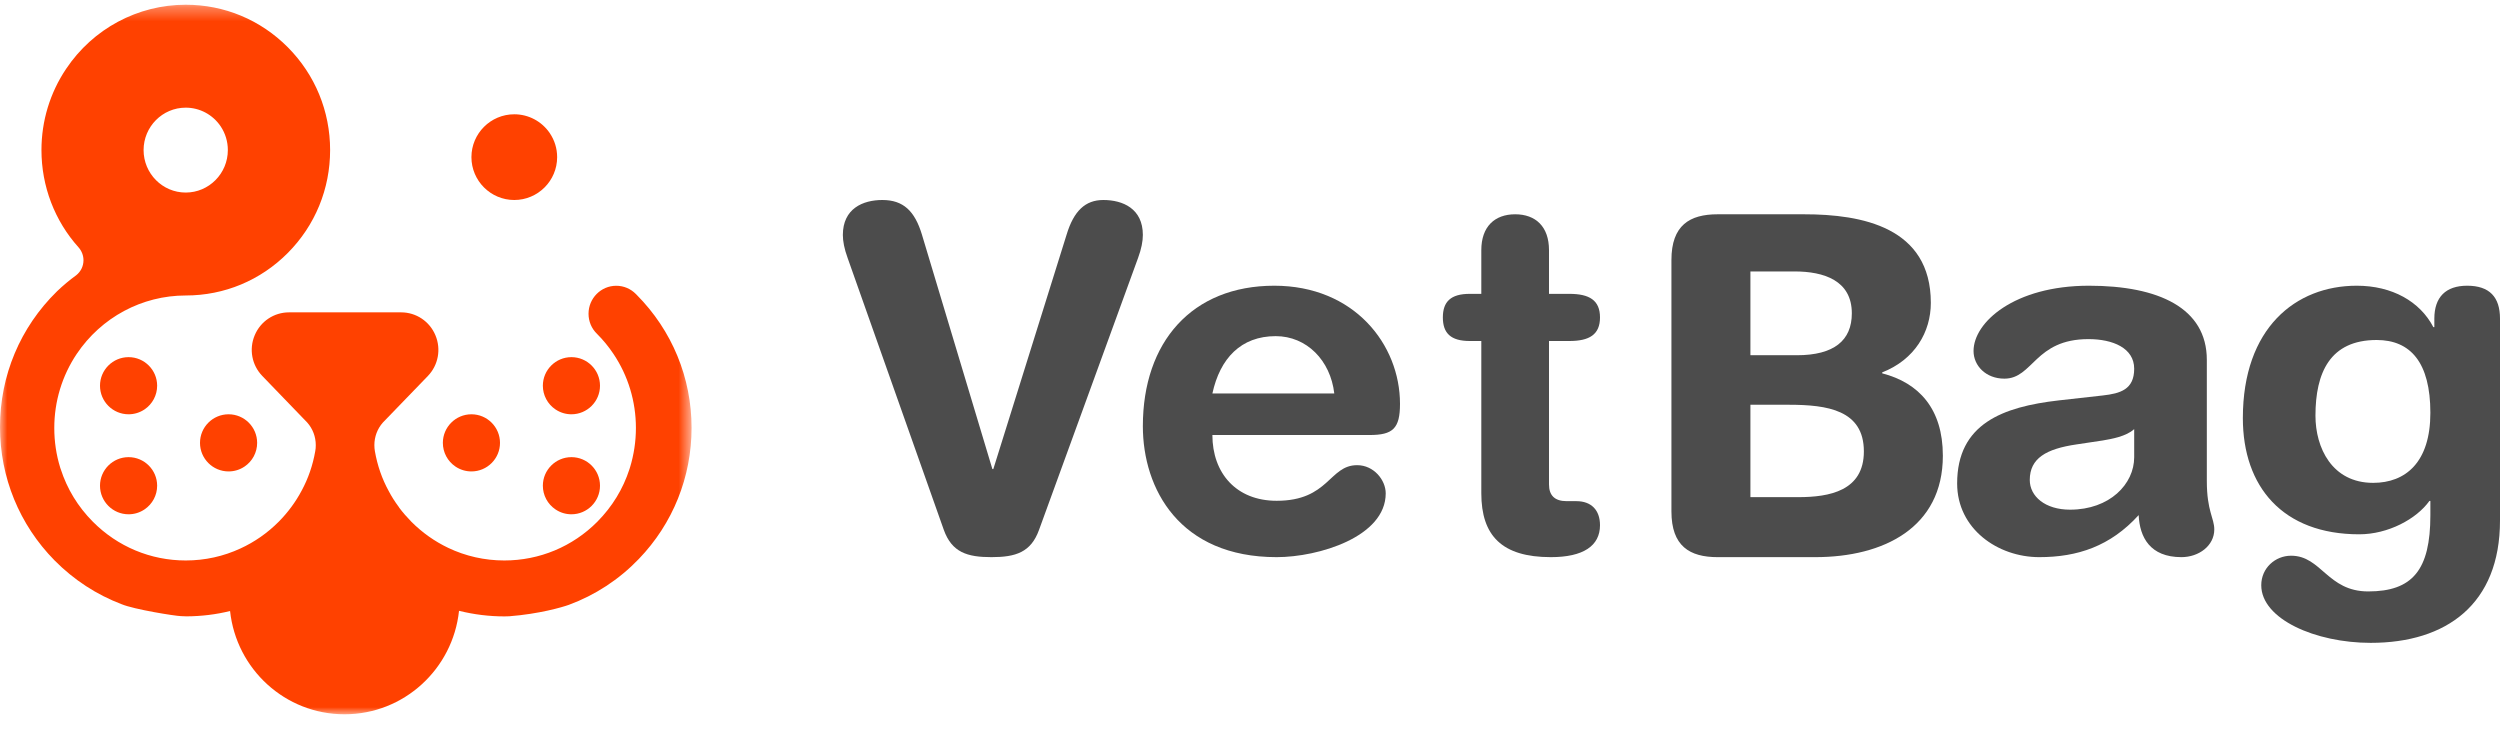 <svg width="175" height="51" viewBox="0 0 175 51" fill="none" xmlns="http://www.w3.org/2000/svg">
<mask id="mask0" mask-type="alpha" maskUnits="userSpaceOnUse" x="0" y="0" width="49" height="50">
<path fill-rule="evenodd" clip-rule="evenodd" d="M0 0.331H48.41V50H0V0.331Z" fill="white"/>
</mask>
<g mask="url(#mask0)">
<path fill-rule="evenodd" clip-rule="evenodd" d="M12.998 7.536C13.983 7.536 14.895 8.024 15.448 8.846C15.776 9.338 15.949 9.912 15.949 10.505C15.949 12.146 14.626 13.479 12.998 13.479C11.374 13.479 10.051 12.146 10.051 10.505C10.051 8.869 11.374 7.536 12.998 7.536ZM44.568 20.638C44.559 20.629 44.55 20.62 44.541 20.611C44.532 20.602 44.523 20.593 44.514 20.583C44.148 20.212 43.66 20.004 43.136 20.004C42.068 20.004 41.197 20.882 41.197 21.962C41.197 22.495 41.406 22.996 41.785 23.364C42.214 23.791 42.602 24.265 42.944 24.775C43.971 26.309 44.514 28.102 44.514 29.958C44.514 30.901 44.372 31.833 44.098 32.729L44.094 32.734C44.085 32.762 44.075 32.794 44.066 32.831L44.062 32.84C43.614 34.228 42.857 35.464 41.817 36.517C40.079 38.267 37.761 39.233 35.302 39.233C33.925 39.233 32.587 38.929 31.374 38.35C30.43 37.9 29.554 37.284 28.792 36.517C28.486 36.204 28.199 35.877 27.948 35.542C27.934 35.51 27.912 35.473 27.884 35.445C27.634 35.106 27.41 34.752 27.218 34.388C26.739 33.52 26.416 32.578 26.242 31.585C26.219 31.452 26.206 31.309 26.206 31.158C26.206 30.574 26.416 30.013 26.803 29.577L29.951 26.319C30.681 25.561 30.89 24.444 30.48 23.47C30.074 22.495 29.13 21.865 28.08 21.865H20.229C19.179 21.865 18.235 22.495 17.829 23.47C17.419 24.444 17.628 25.561 18.363 26.319L21.506 29.577C21.894 30.013 22.104 30.574 22.104 31.158C22.104 31.309 22.095 31.452 22.067 31.585C21.898 32.559 21.579 33.492 21.114 34.347C20.694 35.138 20.155 35.868 19.513 36.517C18.723 37.312 17.816 37.941 16.834 38.392C15.648 38.943 14.348 39.233 13.002 39.233C10.548 39.233 8.235 38.267 6.497 36.517C5.452 35.464 4.699 34.228 4.248 32.831C4.238 32.799 4.229 32.767 4.215 32.739V32.734C3.937 31.838 3.8 30.905 3.8 29.958C3.8 28.102 4.343 26.309 5.37 24.775C7.09 22.215 9.941 20.684 13.002 20.684C15.703 20.684 18.239 19.628 20.151 17.702C22.058 15.781 23.108 13.226 23.108 10.505C23.108 7.789 22.058 5.234 20.151 3.313C18.239 1.388 15.703 0.331 13.002 0.331C9.645 0.331 6.51 2.008 4.631 4.816C3.499 6.498 2.902 8.469 2.902 10.505C2.902 13.033 3.823 15.454 5.502 17.32C5.721 17.569 5.844 17.886 5.844 18.217C5.844 18.63 5.657 19.012 5.333 19.269C4.863 19.609 4.412 19.99 3.987 20.395L3.983 20.4C1.414 22.918 0 26.287 0 29.894C0 33.415 1.359 36.733 3.823 39.233C5.174 40.597 6.766 41.631 8.509 42.293C9.393 42.661 12.236 43.116 12.669 43.129C12.797 43.134 12.925 43.144 13.053 43.144H13.061C14.102 43.139 15.119 43.015 16.105 42.771C16.542 46.838 19.959 50 24.116 50C28.277 50 31.698 46.829 32.132 42.758C32.145 42.758 32.159 42.762 32.173 42.767C33.186 43.015 34.234 43.148 35.307 43.148C35.421 43.148 35.535 43.144 35.649 43.139C37.725 42.978 39.349 42.509 39.819 42.339C41.653 41.663 43.328 40.574 44.718 39.127C47.1 36.654 48.41 33.396 48.41 29.949C48.41 26.443 47.046 23.134 44.568 20.638Z" fill="#FF4100"/>
</g>
<path fill-rule="evenodd" clip-rule="evenodd" d="M35.999 14C37.654 14 39 12.654 39 11C39 10.399 38.822 9.819 38.487 9.323C37.927 8.494 36.997 8 35.999 8C34.346 8 33 9.346 33 11C33 12.654 34.346 14 35.999 14Z" fill="#FF4100"/>
<path fill-rule="evenodd" clip-rule="evenodd" d="M9 32C7.897 32 7 32.897 7 33.999C7 35.103 7.897 36 9 36C9.401 36 9.788 35.882 10.119 35.657C10.671 35.285 11 34.666 11 33.999C11 32.897 10.103 32 9 32Z" fill="#FF4100"/>
<path fill-rule="evenodd" clip-rule="evenodd" d="M14 31.001C14 32.103 14.897 33 16.001 33C16.4 33 16.787 32.883 17.119 32.658C17.672 32.285 18 31.666 18 31.001C18 29.897 17.103 29 16.001 29C14.897 29 14 29.897 14 31.001Z" fill="#FF4100"/>
<path fill-rule="evenodd" clip-rule="evenodd" d="M9 25C7.897 25 7 25.897 7 27C7 28.103 7.897 29 9 29C9.401 29 9.788 28.881 10.119 28.658C10.671 28.285 11 27.666 11 27C11 25.897 10.103 25 9 25Z" fill="#FF4100"/>
<path fill-rule="evenodd" clip-rule="evenodd" d="M31.881 32.658C32.213 32.882 32.6 33 33 33C34.103 33 35 32.103 35 31.001C35 29.898 34.103 29 33 29C31.898 29 31 29.898 31 31.001C31 31.666 31.33 32.285 31.881 32.658Z" fill="#FF4100"/>
<path fill-rule="evenodd" clip-rule="evenodd" d="M38 27C38 27.665 38.329 28.286 38.882 28.658C39.212 28.881 39.599 29 39.999 29C41.103 29 42 28.103 42 27C42 25.897 41.103 25 39.999 25C38.898 25 38 25.897 38 27Z" fill="#FF4100"/>
<path fill-rule="evenodd" clip-rule="evenodd" d="M40 32C38.898 32 38 32.897 38 33.999C38 34.666 38.329 35.285 38.882 35.657C39.212 35.882 39.599 36 40 36C41.103 36 42 35.103 42 33.999C42 32.897 41.103 32 40 32Z" fill="#FF4100"/>
<path fill-rule="evenodd" clip-rule="evenodd" d="M166.121 33.8C163.232 33.8 162.082 31.334 162.082 29.1C162.082 26.099 163.093 23.8 166.366 23.8C168.732 23.8 170.126 25.367 170.126 28.9C170.126 32.368 168.385 33.8 166.121 33.8ZM172.702 20C171.205 20 170.404 20.799 170.404 22.3V22.901H170.335C169.396 21.099 167.445 20 164.973 20C160.69 20 157 22.966 157 29.266C157 34.067 159.785 37.401 165.147 37.401C167.165 37.401 169.151 36.334 170.057 35.067H170.126V36.067C170.126 39.9 168.874 41.4 165.774 41.4C162.918 41.4 162.501 38.9 160.377 38.9C159.263 38.9 158.288 39.766 158.288 40.965C158.288 43.334 162.082 45 165.948 45C171.241 45 175 42.3 175 36.434V22.3C175 20.799 174.269 20 172.702 20Z" fill="#4C4C4C"/>
<path fill-rule="evenodd" clip-rule="evenodd" d="M149.393 32.009C149.393 33.878 147.688 35.677 144.902 35.677C143.161 35.677 142.084 34.744 142.084 33.6C142.084 32.079 143.231 31.421 145.356 31.109L147.2 30.832C147.792 30.728 148.836 30.555 149.393 30.037V32.009ZM155 37.062C155 36.265 154.478 35.782 154.478 33.669V25.191C154.478 21.557 151.1 20 146.226 20C141.003 20 138.148 22.561 138.148 24.568C138.148 25.606 139.019 26.506 140.306 26.506C142.325 26.506 142.43 23.738 146.192 23.738C147.897 23.738 149.393 24.361 149.393 25.813C149.393 27.268 148.419 27.544 147.2 27.682L144.102 28.029C140.202 28.478 137 29.656 137 33.843C137 37.027 139.854 39 142.744 39C145.425 39 147.722 38.238 149.707 36.057C149.777 37.614 150.508 39 152.7 39C153.919 39 155 38.203 155 37.062Z" fill="#4C4C4C"/>
<path fill-rule="evenodd" clip-rule="evenodd" d="M125.886 34.8H122.529V28.333H125.211C127.909 28.333 130.471 28.7 130.471 31.601C130.471 34.368 128.044 34.8 125.886 34.8ZM122.529 19.001H125.616C127.673 19.001 129.628 19.633 129.628 21.933C129.628 23.833 128.38 24.866 125.785 24.866H122.529V19.001ZM131.753 26.133V26.067C134.045 25.167 135.158 23.233 135.158 21.2C135.158 15.9 130.335 15 126.29 15H120.236C118.28 15 117 15.767 117 18.2V35.8C117 38.234 118.28 39 120.236 39H127.067C131.854 39 136 36.935 136 31.901C136 28.6 134.314 26.799 131.753 26.133Z" fill="#4C4C4C"/>
<path fill-rule="evenodd" clip-rule="evenodd" d="M109.858 23.87C111.253 23.87 112 23.423 112 22.22C112 21.017 111.253 20.57 109.858 20.57H108.43V17.509C108.43 15.858 107.49 15 106.062 15C104.633 15 103.692 15.858 103.692 17.509V20.57H102.881C101.55 20.57 101 21.12 101 22.22C101 23.32 101.55 23.87 102.881 23.87H103.692V34.529C103.692 37.486 105.12 39 108.561 39C110.832 39 112 38.208 112 36.765C112 35.699 111.384 35.081 110.345 35.081H109.664C108.82 35.081 108.43 34.667 108.43 33.911V23.87H109.858Z" fill="#4C4C4C"/>
<path fill-rule="evenodd" clip-rule="evenodd" d="M89.3 23.53C91.466 23.53 93.133 25.226 93.4 27.544H84.867C85.401 25.087 86.866 23.53 89.3 23.53ZM94.999 32.562C93.034 32.562 93.034 35.055 89.366 35.055C86.534 35.055 84.867 33.117 84.867 30.451H95.866C97.5 30.451 98 30.001 98 28.27C98 24.118 94.799 20 89.2 20C83.434 20 80 23.945 80 29.829C80 34.224 82.567 39 89.366 39C92.299 39 97 37.58 97 34.536C97 33.6 96.166 32.562 94.999 32.562Z" fill="#4C4C4C"/>
<path fill-rule="evenodd" clip-rule="evenodd" d="M66.066 37.09C66.632 38.664 67.7 39 69.4 39C71.099 39 72.165 38.664 72.733 37.09L79.665 18.055C79.9 17.418 80 16.881 80 16.446C80 14.603 78.598 14 77.231 14C75.967 14 75.166 14.77 74.666 16.413L69.533 32.833H69.466L64.532 16.413C64.032 14.77 63.233 14 61.766 14C60.4 14 59 14.603 59 16.446C59 16.881 59.1 17.418 59.333 18.055L66.066 37.09Z" fill="#4C4C4C"/>
</svg>
